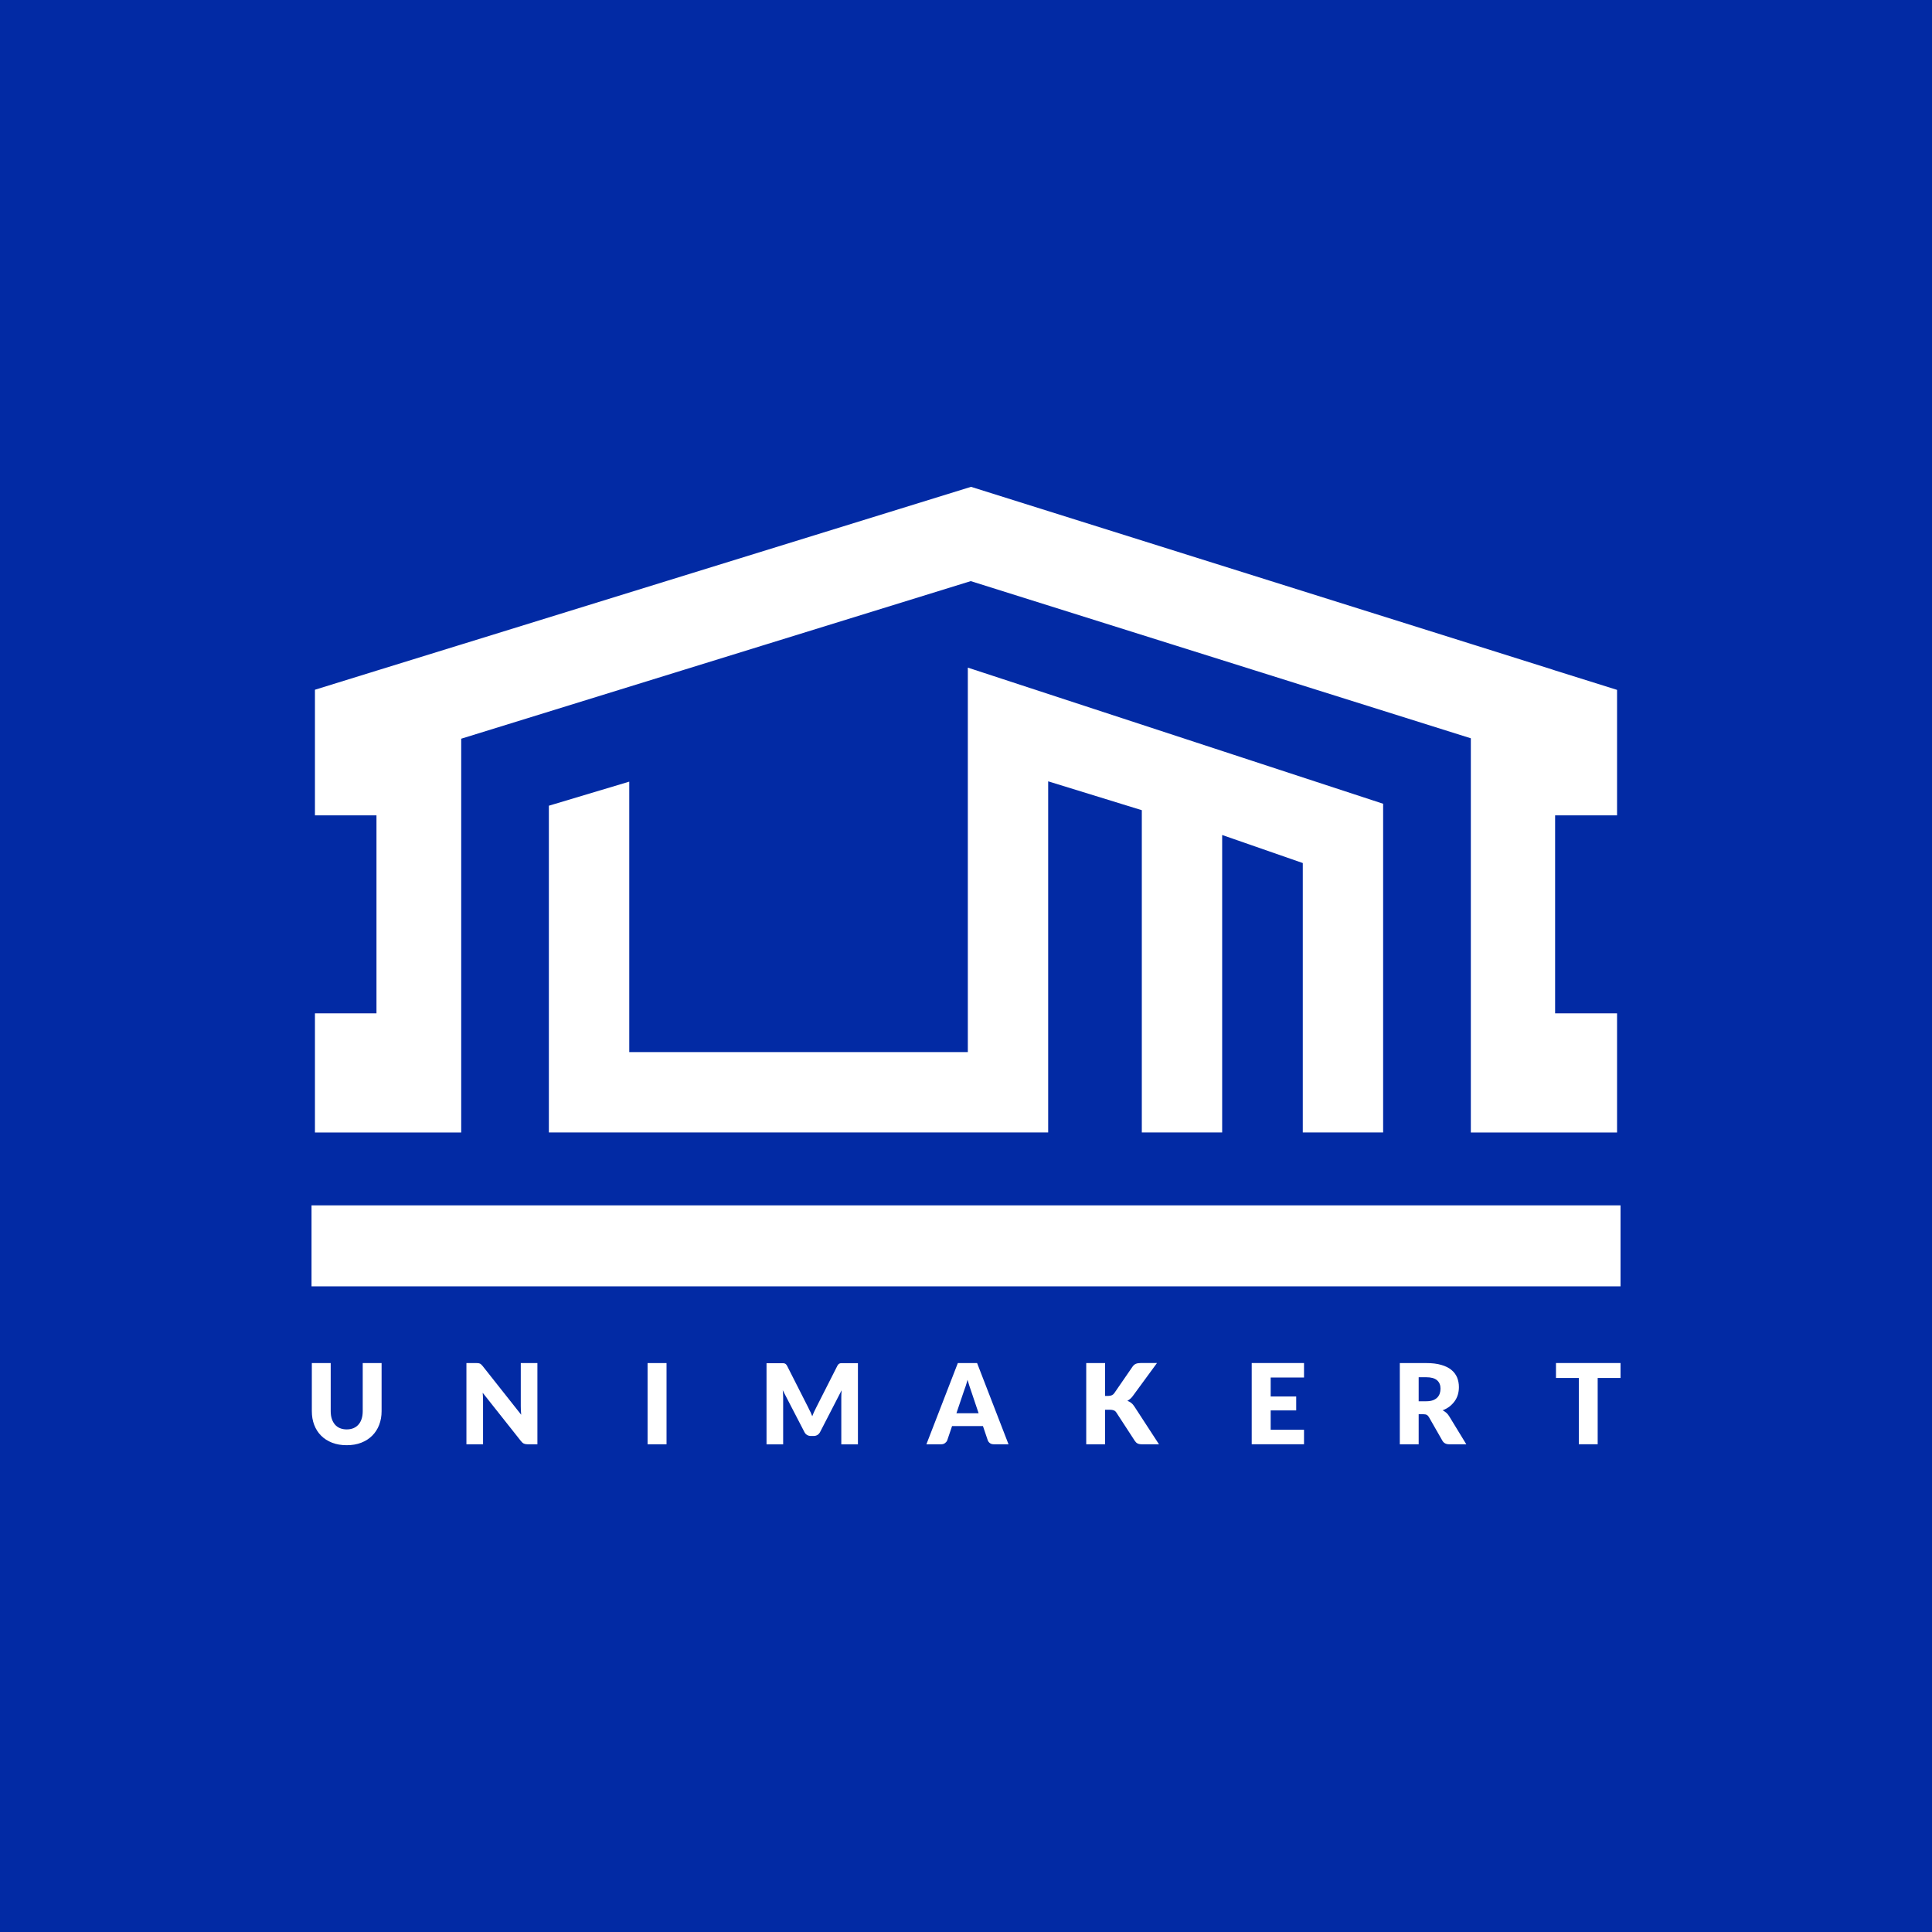 <?xml version="1.0" encoding="UTF-8"?>
<svg id="Layer_1" data-name="Layer 1" xmlns="http://www.w3.org/2000/svg" viewBox="0 0 422.96 422.96">
  <defs>
    <style>
      .cls-1 {
        fill: #fff;
      }

      .cls-2 {
        fill: #022aa4;
      }
    </style>
  </defs>
  <rect class="cls-2" width="422.96" height="422.96"/>
  <g>
    <g>
      <polygon class="cls-1" points="211.88 146.16 211.88 230.33 137.76 230.33 137.76 171.12 120.16 176.39 120.16 247.92 229.47 247.92 229.47 171.05 249.97 177.37 249.97 247.92 267.56 247.92 267.56 182.8 285.21 188.94 285.21 247.92 302.8 247.92 302.8 175.96 211.88 146.16"/>
      <rect class="cls-1" x="68.2" y="263.88" width="286.57" height="17.73"/>
      <polygon class="cls-1" points="340.45 178.5 340.45 221.84 354.01 221.84 354.01 247.93 322 247.93 322 161.63 212.52 127.22 100.97 161.72 100.97 247.93 68.95 247.93 68.95 221.84 82.42 221.84 82.42 178.5 68.95 178.5 68.95 151 82.42 146.83 83.23 146.58 100.15 141.35 100.97 141.1 212.58 106.58 322 140.96 322.71 141.18 339.73 146.54 340.45 146.78 354.01 151.03 354.01 178.5 340.45 178.5"/>
    </g>
    <path class="cls-1" d="m75.9,312.93c.55,0,1.05-.09,1.48-.27s.8-.45,1.1-.79c.3-.34.53-.76.69-1.25.16-.49.24-1.05.24-1.68v-10.53h4.13v10.53c0,1.09-.18,2.09-.53,3s-.86,1.7-1.52,2.36-1.46,1.17-2.4,1.54c-.94.37-2.01.55-3.19.55s-2.25-.18-3.2-.55c-.94-.37-1.75-.88-2.4-1.54-.66-.66-1.16-1.44-1.51-2.36-.35-.91-.52-1.91-.52-3v-10.53h4.13v10.52c0,.63.08,1.19.24,1.68.16.49.39.91.69,1.26s.67.61,1.1.79c.44.18.93.27,1.48.27Z"/>
    <path class="cls-1" d="m104.73,298.43c.12.02.23.05.33.09s.19.11.28.19c.09.08.19.19.31.33l8.45,10.68c-.03-.34-.06-.67-.07-.99-.02-.32-.02-.62-.02-.91v-9.41h3.64v17.78h-2.15c-.32,0-.59-.05-.81-.15-.22-.1-.43-.28-.63-.54l-8.39-10.59c.02.31.04.61.06.91s.02.58.02.84v9.53h-3.64v-17.78h2.17c.18,0,.33,0,.45.02Z"/>
    <path class="cls-1" d="m145.92,316.19h-4.15v-17.78h4.15v17.78Z"/>
    <path class="cls-1" d="m177.39,309.02c.15.33.29.68.43,1.03.14-.36.28-.71.44-1.04s.31-.67.48-.98l4.56-8.99c.08-.15.16-.27.25-.36.09-.09.18-.15.29-.19.11-.04.23-.06.36-.06h3.62v17.77h-3.64v-10.23c0-.5.02-1.03.07-1.61l-4.71,9.14c-.15.28-.34.5-.59.65s-.53.22-.85.22h-.56c-.32,0-.6-.07-.85-.22s-.45-.36-.59-.65l-4.74-9.15c.03.28.06.57.07.85.02.28.02.54.02.78v10.23h-3.64v-17.77h3.62c.13,0,.25.02.36.06s.2.1.29.19c.09.09.17.21.25.36l4.58,9.03c.16.31.32.63.47.97Z"/>
    <path class="cls-1" d="m220.8,316.19h-3.2c-.36,0-.65-.08-.88-.25s-.39-.38-.48-.64l-1.05-3.1h-6.76l-1.05,3.1c-.08.23-.24.43-.48.62-.24.18-.52.27-.87.27h-3.22l6.88-17.78h4.22l6.88,17.78Zm-11.42-6.8h4.86l-1.64-4.87c-.11-.31-.23-.67-.37-1.09s-.28-.87-.42-1.36c-.13.5-.26.96-.4,1.38-.14.42-.27.79-.39,1.1l-1.64,4.85Z"/>
    <path class="cls-1" d="m241.94,305.6h.66c.61,0,1.05-.19,1.32-.57l4-5.81c.22-.32.47-.53.75-.65.28-.11.62-.17,1.03-.17h3.59l-5.27,7.19c-.19.26-.38.48-.59.65-.2.17-.41.31-.62.43.31.11.59.27.85.47s.49.47.7.8l5.37,8.25h-3.69c-.24,0-.44-.02-.6-.05-.17-.03-.31-.08-.43-.15-.12-.06-.23-.14-.32-.24s-.17-.2-.26-.32l-4.03-6.19c-.15-.23-.33-.39-.56-.48-.22-.09-.53-.14-.91-.14h-1v7.57h-4.13v-17.78h4.13v7.2Z"/>
    <path class="cls-1" d="m285.48,298.4v3.17h-7.3v4.15h5.59v3.05h-5.59v4.24h7.3v3.17h-11.45v-17.78h11.45Z"/>
    <path class="cls-1" d="m310.58,309.61v6.58h-4.13v-17.78h5.79c1.29,0,2.38.13,3.29.4.91.26,1.65.63,2.22,1.1.57.47.99,1.03,1.25,1.67.26.64.39,1.34.39,2.1,0,.58-.08,1.12-.23,1.64-.15.51-.38.99-.69,1.42s-.68.82-1.12,1.17c-.44.34-.95.62-1.53.84.28.14.54.31.78.51.24.2.45.45.63.74l3.78,6.19h-3.74c-.69,0-1.19-.26-1.49-.78l-2.95-5.16c-.13-.23-.28-.39-.46-.49-.18-.1-.42-.15-.74-.15h-1.05Zm0-2.84h1.66c.56,0,1.04-.07,1.43-.21.39-.14.72-.34.97-.59.25-.25.43-.55.55-.88.11-.34.17-.7.17-1.09,0-.78-.25-1.39-.76-1.83-.51-.44-1.3-.66-2.36-.66h-1.66v5.27Z"/>
    <path class="cls-1" d="m354.77,298.4v3.27h-5v14.51h-4.13v-14.51h-5v-3.27h14.13Z"/>
  </g>
</svg>